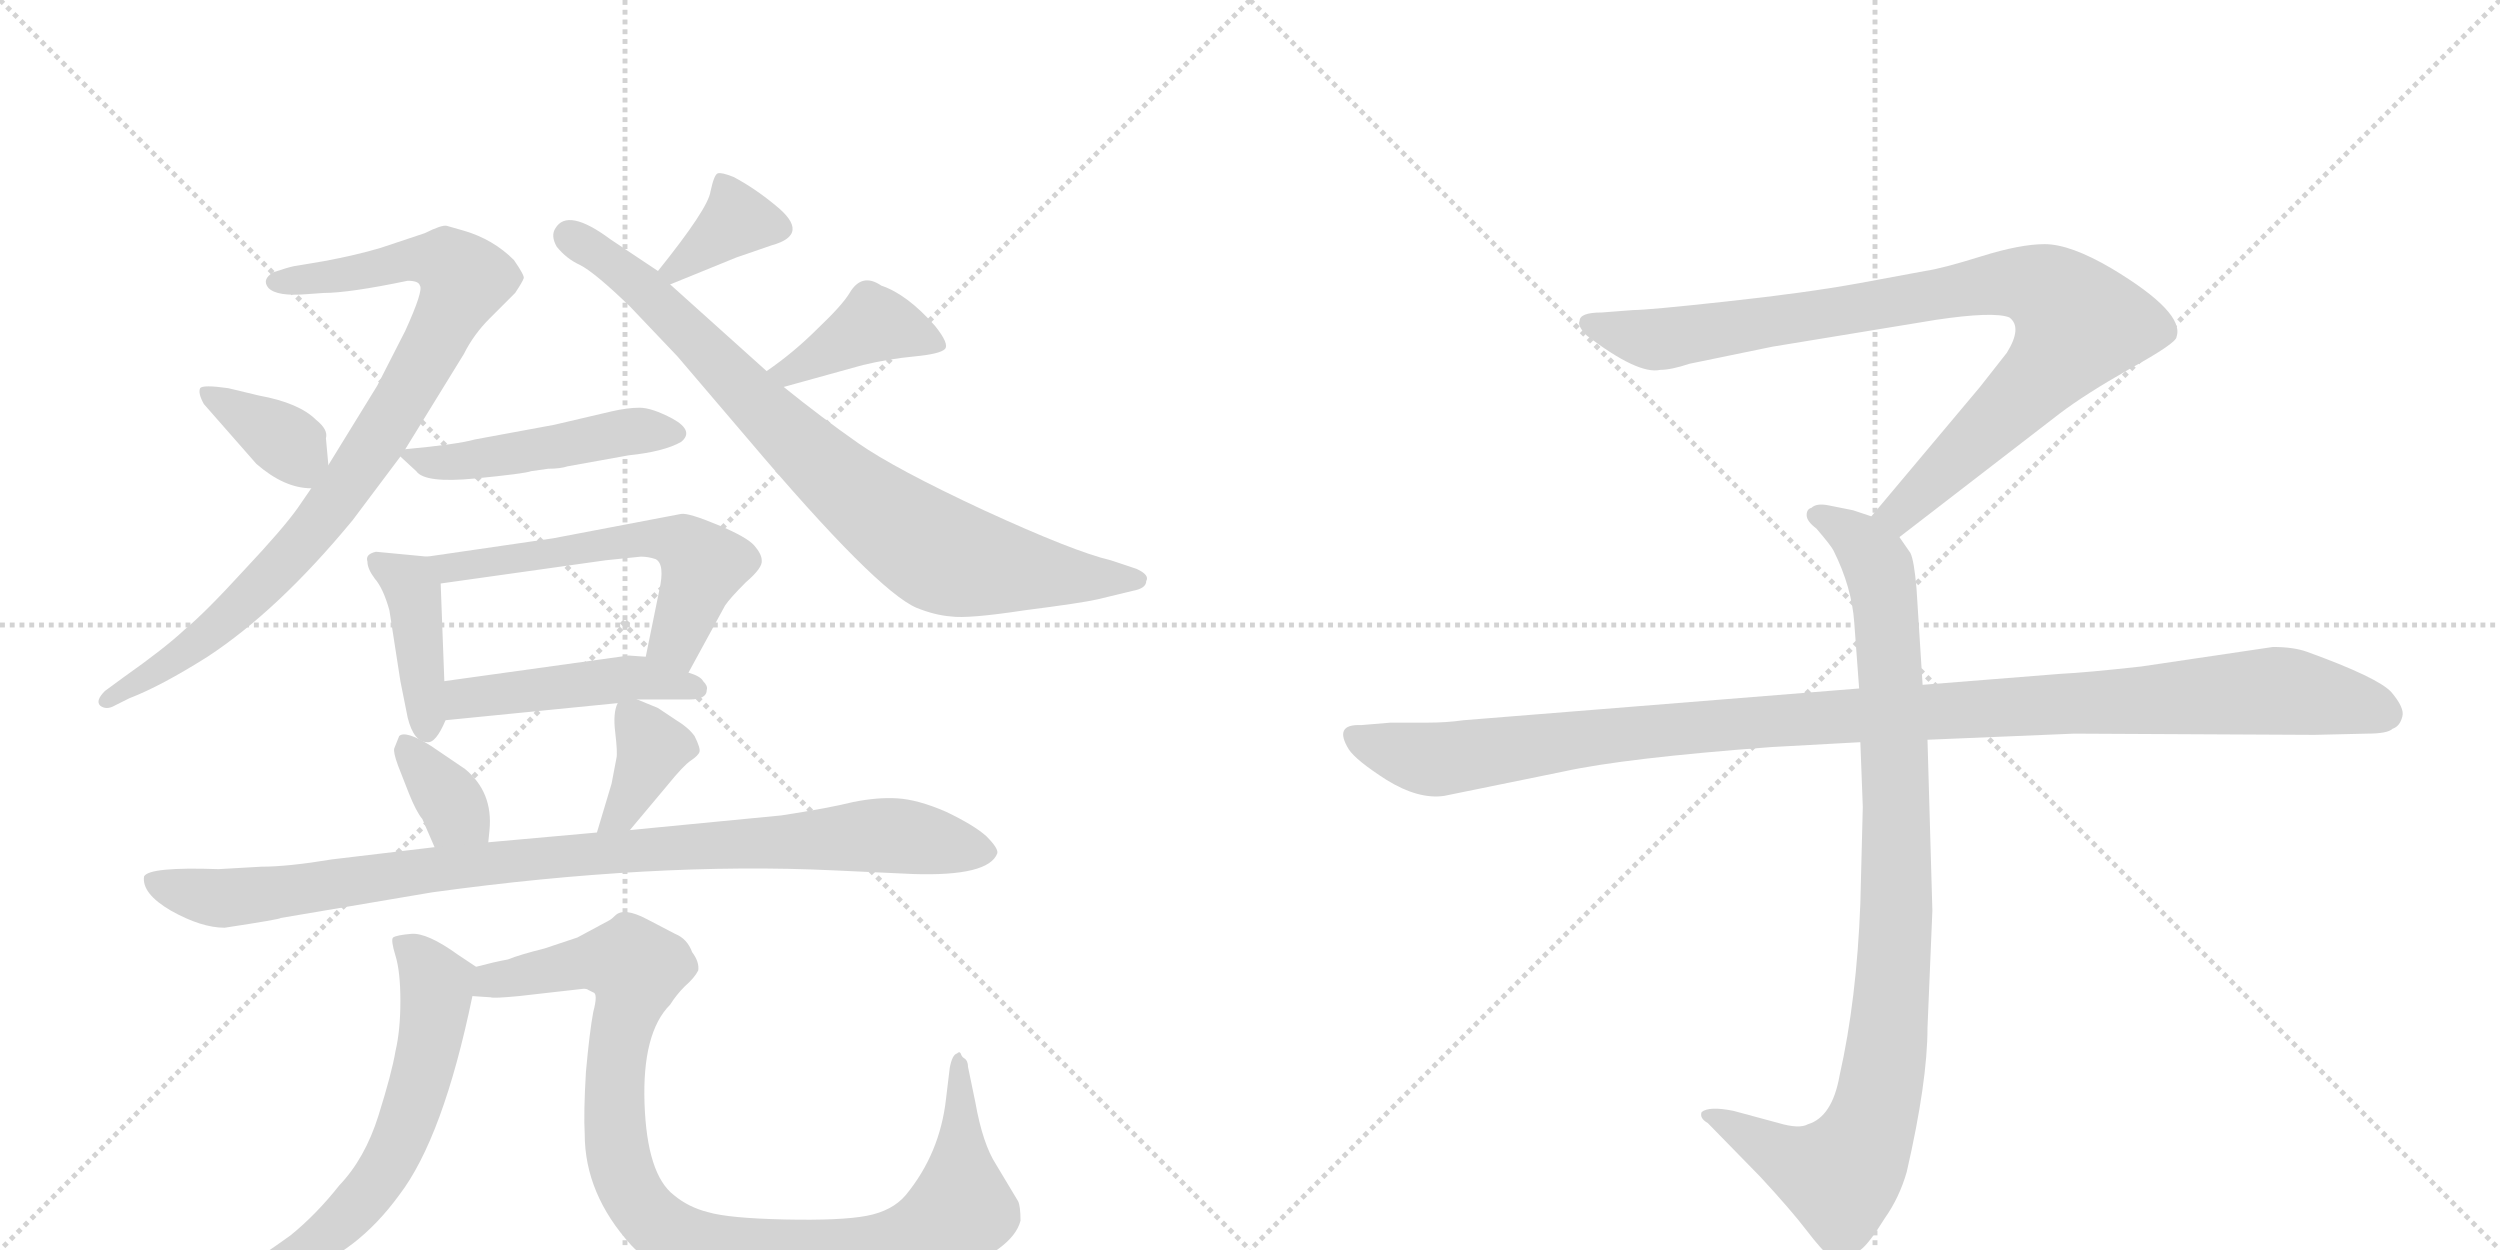<svg version="1.1" viewBox="0 0 2048 1024" xmlns="http://www.w3.org/2000/svg">
  <g stroke="lightgray" stroke-dasharray="1,1" stroke-width="1" transform="scale(4, 4)">
    <line x1="0" y1="0" x2="256" y2="256"></line>
    <line x1="256" y1="0" x2="0" y2="256"></line>
    <line x1="128" y1="0" x2="128" y2="256"></line>
    <line x1="0" y1="128" x2="256" y2="128"></line>
    <line x1="256" y1="0" x2="512" y2="256"></line>
    <line x1="512" y1="0" x2="256" y2="256"></line>
    <line x1="384" y1="0" x2="384" y2="256"></line>
    <line x1="256" y1="128" x2="512" y2="128"></line>
  </g>
<g transform="scale(1, -1) translate(0, -850)">
   <style type="text/css">
    @keyframes keyframes0 {
      from {
       stroke: black;
       stroke-dashoffset: 875;
       stroke-width: 128;
       }
       74% {
       animation-timing-function: step-end;
       stroke: black;
       stroke-dashoffset: 0;
       stroke-width: 128;
       }
       to {
       stroke: black;
       stroke-width: 1024;
       }
       }
       #make-me-a-hanzi-animation-0 {
         animation: keyframes0 0.962s both;
         animation-delay: 0s;
         animation-timing-function: linear;
       }
    @keyframes keyframes1 {
      from {
       stroke: black;
       stroke-dashoffset: 364;
       stroke-width: 128;
       }
       54% {
       animation-timing-function: step-end;
       stroke: black;
       stroke-dashoffset: 0;
       stroke-width: 128;
       }
       to {
       stroke: black;
       stroke-width: 1024;
       }
       }
       #make-me-a-hanzi-animation-1 {
         animation: keyframes1 0.546s both;
         animation-delay: 0.962s;
         animation-timing-function: linear;
       }
    @keyframes keyframes2 {
      from {
       stroke: black;
       stroke-dashoffset: 354;
       stroke-width: 128;
       }
       54% {
       animation-timing-function: step-end;
       stroke: black;
       stroke-dashoffset: 0;
       stroke-width: 128;
       }
       to {
       stroke: black;
       stroke-width: 1024;
       }
       }
       #make-me-a-hanzi-animation-2 {
         animation: keyframes2 0.538s both;
         animation-delay: 1.508s;
         animation-timing-function: linear;
       }
    @keyframes keyframes3 {
      from {
       stroke: black;
       stroke-dashoffset: 819;
       stroke-width: 128;
       }
       73% {
       animation-timing-function: step-end;
       stroke: black;
       stroke-dashoffset: 0;
       stroke-width: 128;
       }
       to {
       stroke: black;
       stroke-width: 1024;
       }
       }
       #make-me-a-hanzi-animation-3 {
         animation: keyframes3 0.917s both;
         animation-delay: 2.046s;
         animation-timing-function: linear;
       }
    @keyframes keyframes4 {
      from {
       stroke: black;
       stroke-dashoffset: 404;
       stroke-width: 128;
       }
       57% {
       animation-timing-function: step-end;
       stroke: black;
       stroke-dashoffset: 0;
       stroke-width: 128;
       }
       to {
       stroke: black;
       stroke-width: 1024;
       }
       }
       #make-me-a-hanzi-animation-4 {
         animation: keyframes4 0.579s both;
         animation-delay: 2.963s;
         animation-timing-function: linear;
       }
    @keyframes keyframes5 {
      from {
       stroke: black;
       stroke-dashoffset: 475;
       stroke-width: 128;
       }
       61% {
       animation-timing-function: step-end;
       stroke: black;
       stroke-dashoffset: 0;
       stroke-width: 128;
       }
       to {
       stroke: black;
       stroke-width: 1024;
       }
       }
       #make-me-a-hanzi-animation-5 {
         animation: keyframes5 0.637s both;
         animation-delay: 3.542s;
         animation-timing-function: linear;
       }
    @keyframes keyframes6 {
      from {
       stroke: black;
       stroke-dashoffset: 404;
       stroke-width: 128;
       }
       57% {
       animation-timing-function: step-end;
       stroke: black;
       stroke-dashoffset: 0;
       stroke-width: 128;
       }
       to {
       stroke: black;
       stroke-width: 1024;
       }
       }
       #make-me-a-hanzi-animation-6 {
         animation: keyframes6 0.579s both;
         animation-delay: 4.178s;
         animation-timing-function: linear;
       }
    @keyframes keyframes7 {
      from {
       stroke: black;
       stroke-dashoffset: 570;
       stroke-width: 128;
       }
       65% {
       animation-timing-function: step-end;
       stroke: black;
       stroke-dashoffset: 0;
       stroke-width: 128;
       }
       to {
       stroke: black;
       stroke-width: 1024;
       }
       }
       #make-me-a-hanzi-animation-7 {
         animation: keyframes7 0.714s both;
         animation-delay: 4.757s;
         animation-timing-function: linear;
       }
    @keyframes keyframes8 {
      from {
       stroke: black;
       stroke-dashoffset: 461;
       stroke-width: 128;
       }
       60% {
       animation-timing-function: step-end;
       stroke: black;
       stroke-dashoffset: 0;
       stroke-width: 128;
       }
       to {
       stroke: black;
       stroke-width: 1024;
       }
       }
       #make-me-a-hanzi-animation-8 {
         animation: keyframes8 0.625s both;
         animation-delay: 5.471s;
         animation-timing-function: linear;
       }
    @keyframes keyframes9 {
      from {
       stroke: black;
       stroke-dashoffset: 350;
       stroke-width: 128;
       }
       53% {
       animation-timing-function: step-end;
       stroke: black;
       stroke-dashoffset: 0;
       stroke-width: 128;
       }
       to {
       stroke: black;
       stroke-width: 1024;
       }
       }
       #make-me-a-hanzi-animation-9 {
         animation: keyframes9 0.535s both;
         animation-delay: 6.096s;
         animation-timing-function: linear;
       }
    @keyframes keyframes10 {
      from {
       stroke: black;
       stroke-dashoffset: 371;
       stroke-width: 128;
       }
       55% {
       animation-timing-function: step-end;
       stroke: black;
       stroke-dashoffset: 0;
       stroke-width: 128;
       }
       to {
       stroke: black;
       stroke-width: 1024;
       }
       }
       #make-me-a-hanzi-animation-10 {
         animation: keyframes10 0.552s both;
         animation-delay: 6.631s;
         animation-timing-function: linear;
       }
    @keyframes keyframes11 {
      from {
       stroke: black;
       stroke-dashoffset: 947;
       stroke-width: 128;
       }
       76% {
       animation-timing-function: step-end;
       stroke: black;
       stroke-dashoffset: 0;
       stroke-width: 128;
       }
       to {
       stroke: black;
       stroke-width: 1024;
       }
       }
       #make-me-a-hanzi-animation-11 {
         animation: keyframes11 1.021s both;
         animation-delay: 7.183s;
         animation-timing-function: linear;
       }
    @keyframes keyframes12 {
      from {
       stroke: black;
       stroke-dashoffset: 613;
       stroke-width: 128;
       }
       67% {
       animation-timing-function: step-end;
       stroke: black;
       stroke-dashoffset: 0;
       stroke-width: 128;
       }
       to {
       stroke: black;
       stroke-width: 1024;
       }
       }
       #make-me-a-hanzi-animation-12 {
         animation: keyframes12 0.749s both;
         animation-delay: 8.203s;
         animation-timing-function: linear;
       }
    @keyframes keyframes13 {
      from {
       stroke: black;
       stroke-dashoffset: 996;
       stroke-width: 128;
       }
       76% {
       animation-timing-function: step-end;
       stroke: black;
       stroke-dashoffset: 0;
       stroke-width: 128;
       }
       to {
       stroke: black;
       stroke-width: 1024;
       }
       }
       #make-me-a-hanzi-animation-13 {
         animation: keyframes13 1.061s both;
         animation-delay: 8.952s;
         animation-timing-function: linear;
       }
    @keyframes keyframes14 {
      from {
       stroke: black;
       stroke-dashoffset: 901;
       stroke-width: 128;
       }
       75% {
       animation-timing-function: step-end;
       stroke: black;
       stroke-dashoffset: 0;
       stroke-width: 128;
       }
       to {
       stroke: black;
       stroke-width: 1024;
       }
       }
       #make-me-a-hanzi-animation-14 {
         animation: keyframes14 0.983s both;
         animation-delay: 10.013s;
         animation-timing-function: linear;
       }
    @keyframes keyframes15 {
      from {
       stroke: black;
       stroke-dashoffset: 948;
       stroke-width: 128;
       }
       76% {
       animation-timing-function: step-end;
       stroke: black;
       stroke-dashoffset: 0;
       stroke-width: 128;
       }
       to {
       stroke: black;
       stroke-width: 1024;
       }
       }
       #make-me-a-hanzi-animation-15 {
         animation: keyframes15 1.021s both;
         animation-delay: 10.996s;
         animation-timing-function: linear;
       }
    @keyframes keyframes16 {
      from {
       stroke: black;
       stroke-dashoffset: 1108;
       stroke-width: 128;
       }
       78% {
       animation-timing-function: step-end;
       stroke: black;
       stroke-dashoffset: 0;
       stroke-width: 128;
       }
       to {
       stroke: black;
       stroke-width: 1024;
       }
       }
       #make-me-a-hanzi-animation-16 {
         animation: keyframes16 1.152s both;
         animation-delay: 12.018s;
         animation-timing-function: linear;
       }
</style>
<path d="M 332 482 L 380 560 Q 388 576 401 589 L 422 610 Q 428 619 429 622 Q 430 624 421 637 Q 404 654 380 661 L 366 665 Q 362 666 348 659 L 312 647 Q 292 641 265 636 L 241 632 Q 236 631 224 627 Q 214 621 220 614 Q 227 607 251 609 L 265 610 Q 286 610 334 620 Q 343 620 344 616 Q 347 612 332 579 L 309 534 L 269 469 L 255 450 L 244 434 Q 232 417 200 383 Q 168 348 151 334 Q 135 319 101 295 L 86 284 Q 78 276 82 272 Q 87 268 94 272 L 106 278 Q 132 288 170 312 Q 228 350 289 424 L 328 476 L 332 482 Z" fill="lightgray"></path> 
<path d="M 269 469 L 267 491 Q 269 498 259 506 Q 245 520 212 526 L 187 532 Q 166 535 164 532 Q 162 528 167 519 L 210 470 Q 233 450 255 450 C 271 449 271 449 269 469 Z" fill="lightgray"></path> 
<path d="M 549 617 L 603 639 L 632 649 Q 665 658 635 682 Q 618 696 601 705 Q 591 709 588 708 Q 585 707 582 693 Q 580 679 539 628 C 521 606 521 606 549 617 Z" fill="lightgray"></path> 
<path d="M 539 628 L 500 654 Q 465 680 455 663 Q 451 657 456 648 Q 464 638 475 633 Q 487 627 516 599 L 555 558 L 613 490 Q 718 366 751 352 Q 766 346 779 345 Q 793 343 839 350 Q 886 356 899 359 L 928 366 Q 939 368 939 374 Q 942 379 931 384 L 910 391 Q 880 398 806 432 Q 733 466 703 487 Q 673 508 642 533 L 628 546 L 549 617 L 539 628 Z" fill="lightgray"></path> 
<path d="M 642 533 L 707 551 Q 728 556 749 558 Q 770 560 774 564 Q 778 568 766 583 Q 743 609 722 616 Q 706 627 696 610 Q 690 600 670 581 Q 650 561 628 546 C 603 529 613 525 642 533 Z" fill="lightgray"></path> 
<path d="M 435 464 L 449 466 Q 459 466 465 468 L 515 477 Q 544 480 558 488 Q 569 497 551 507 Q 534 516 524 516 Q 514 516 501 513 L 454 502 L 389 490 Q 375 486 332 482 C 322 481 322 481 328 476 L 341 464 Q 348 454 389 458 Q 430 462 435 464 Z" fill="lightgray"></path> 
<path d="M 350 394 L 308 398 Q 299 396 301 390 Q 301 384 307 376 Q 314 368 319 350 L 328 292 L 334 262 Q 339 242 350 242 Q 357 241 365 260 L 364 292 L 361 372 C 360 393 360 393 350 394 Z" fill="lightgray"></path> 
<path d="M 564 299 L 594 354 Q 598 360 611 373 Q 625 385 624 391 Q 624 396 618 403 Q 612 410 588 420 Q 564 430 558 429 L 453 409 L 350 394 C 320 390 331 368 361 372 L 496 391 L 525 394 Q 531 394 537 392 Q 545 388 540 366 L 529 312 C 523 283 550 273 564 299 Z" fill="lightgray"></path> 
<path d="M 522 277 L 565 277 Q 579 277 579 285 Q 580 288 576 292 Q 574 296 564 299 L 529 312 L 515 313 L 364 292 C 334 288 335 257 365 260 L 506 274 L 522 277 Z" fill="lightgray"></path> 
<path d="M 400 160 L 401 170 Q 404 201 381 220 L 353 239 Q 332 252 327 247 L 323 237 Q 322 234 326 223 L 335 200 Q 341 185 346 179 L 356 156 C 368 128 397 130 400 160 Z" fill="lightgray"></path> 
<path d="M 539 270 L 522 277 C 509 282 509 282 506 274 Q 502 266 504 250 Q 506 233 505 229 L 501 208 L 489 168 C 480 139 497 147 516 170 L 547 207 Q 560 223 566 227 Q 572 231 573 234 Q 574 237 569 247 Q 564 254 554 260 L 539 270 Z" fill="lightgray"></path> 
<path d="M 489 168 L 400 160 L 356 156 L 272 146 Q 236 140 214 140 L 179 138 Q 122 140 118 132 Q 116 118 140 104 Q 165 90 184 90 Q 230 97 230 98 L 354 119 Q 536 144 683 137 L 748 134 Q 810 132 817 151 Q 818 155 808 165 Q 798 174 775 185 Q 752 195 735 196 Q 719 197 699 193 Q 679 188 640 182 L 516 170 L 489 168 Z" fill="lightgray"></path> 
<path d="M 390 58 L 375 68 Q 350 86 337 85 Q 325 84 322 82 Q 320 80 324 67 Q 328 54 328 30 Q 328 6 324 -11 Q 321 -29 310 -64 Q 299 -99 278 -121 Q 259 -145 238 -162 Q 213 -180 202 -186 L 191 -194 Q 184 -197 186 -202 Q 188 -208 195 -206 L 208 -203 Q 228 -198 231 -196 L 245 -192 Q 292 -177 327 -129 Q 363 -82 387 34 C 392 57 392 57 390 58 Z" fill="lightgray"></path> 
<path d="M 387 34 L 402 33 Q 404 32 425 34 L 478 40 Q 481 40 482 39 L 486 37 Q 490 36 486 21 Q 483 5 480 -28 Q 478 -62 479 -79 Q 479 -128 517 -170 Q 556 -212 677 -210 Q 746 -208 771 -198 Q 797 -188 818 -173 Q 833 -162 836 -150 Q 836 -138 834 -134 L 816 -104 Q 805 -87 799 -53 L 793 -24 Q 793 -19 790 -17 Q 788 -16 787 -13 Q 786 -11 784 -13 Q 780 -14 778 -25 L 775 -50 Q 770 -95 742 -129 Q 731 -142 710 -146 Q 689 -150 643 -149 Q 597 -148 580 -143 Q 564 -139 552 -129 Q 530 -112 528 -54 Q 526 4 549 27 Q 554 35 561 42 Q 569 49 572 55 Q 573 62 567 70 Q 563 81 553 85 L 530 97 Q 511 107 504 100 Q 501 97 499 96 L 473 82 L 446 73 Q 426 68 416 64 Q 405 62 390 58 C 361 51 357 35 387 34 Z" fill="lightgray"></path> 
<path d="M 1556 410 L 1687 511 Q 1708 527 1745 548 Q 1783 569 1783 574 Q 1790 594 1730 630 Q 1696 650 1675 650 Q 1655 650 1623 640 Q 1591 630 1577 628 L 1523 618 Q 1479 610 1414 603 Q 1350 596 1338 596 L 1312 594 Q 1294 594 1294 587 Q 1292 583 1300 575 Q 1342 543 1360 547 Q 1369 547 1384 552 L 1452 566 L 1586 588 Q 1633 595 1646 590 Q 1657 582 1644 561 L 1622 533 L 1533 427 C 1514 404 1532 392 1556 410 Z" fill="lightgray"></path> 
<path d="M 1524 242 L 1526 189 L 1524 110 Q 1521 31 1507 -31 Q 1501 -65 1481 -71 Q 1474 -75 1457 -70 L 1420 -60 Q 1400 -56 1394 -61 Q 1392 -66 1399 -70 L 1442 -114 Q 1467 -141 1480 -158 Q 1493 -175 1498 -178 Q 1510 -188 1524 -174 Q 1531 -169 1544 -148 Q 1556 -131 1562 -110 Q 1579 -36 1579 8 L 1583 104 L 1579 244 L 1575 289 L 1570 368 Q 1568 391 1565 397 L 1556 410 C 1549 422 1549 422 1533 427 L 1518 432 L 1498 436 Q 1488 438 1484 434 Q 1480 433 1480 428 Q 1480 423 1488 417 Q 1500 403 1502 399 Q 1517 369 1519 340 L 1523 286 L 1524 242 Z" fill="lightgray"></path> 
<path d="M 1523 286 L 1199 260 Q 1185 258 1169 258 L 1139 258 L 1115 256 Q 1092 257 1105 236 Q 1111 227 1136 211 Q 1162 195 1183 198 L 1281 218 Q 1331 229 1451 238 L 1524 242 L 1579 244 L 1699 249 L 1896 248 L 1939 249 Q 1956 249 1960 253 Q 1966 255 1968 263 Q 1970 270 1959 283 Q 1948 295 1890 316 Q 1879 320 1862 320 L 1754 304 Q 1709 299 1688 298 L 1575 289 L 1523 286 Z" fill="lightgray"></path> 
      <clipPath id="make-me-a-hanzi-clip-0">
      <path d="M 332 482 L 380 560 Q 388 576 401 589 L 422 610 Q 428 619 429 622 Q 430 624 421 637 Q 404 654 380 661 L 366 665 Q 362 666 348 659 L 312 647 Q 292 641 265 636 L 241 632 Q 236 631 224 627 Q 214 621 220 614 Q 227 607 251 609 L 265 610 Q 286 610 334 620 Q 343 620 344 616 Q 347 612 332 579 L 309 534 L 269 469 L 255 450 L 244 434 Q 232 417 200 383 Q 168 348 151 334 Q 135 319 101 295 L 86 284 Q 78 276 82 272 Q 87 268 94 272 L 106 278 Q 132 288 170 312 Q 228 350 289 424 L 328 476 L 332 482 Z" fill="lightgray"></path>
      </clipPath>
      <path clip-path="url(#make-me-a-hanzi-clip-0)" d="M 229 618 L 335 637 L 366 635 L 381 620 L 306 484 L 258 417 L 177 335 L 88 277 " fill="none" id="make-me-a-hanzi-animation-0" stroke-dasharray="747 1494" stroke-linecap="round"></path>

      <clipPath id="make-me-a-hanzi-clip-1">
      <path d="M 269 469 L 267 491 Q 269 498 259 506 Q 245 520 212 526 L 187 532 Q 166 535 164 532 Q 162 528 167 519 L 210 470 Q 233 450 255 450 C 271 449 271 449 269 469 Z" fill="lightgray"></path>
      </clipPath>
      <path clip-path="url(#make-me-a-hanzi-clip-1)" d="M 169 526 L 237 486 L 251 461 " fill="none" id="make-me-a-hanzi-animation-1" stroke-dasharray="236 472" stroke-linecap="round"></path>

      <clipPath id="make-me-a-hanzi-clip-2">
      <path d="M 549 617 L 603 639 L 632 649 Q 665 658 635 682 Q 618 696 601 705 Q 591 709 588 708 Q 585 707 582 693 Q 580 679 539 628 C 521 606 521 606 549 617 Z" fill="lightgray"></path>
      </clipPath>
      <path clip-path="url(#make-me-a-hanzi-clip-2)" d="M 593 701 L 604 670 L 552 630 " fill="none" id="make-me-a-hanzi-animation-2" stroke-dasharray="226 452" stroke-linecap="round"></path>

      <clipPath id="make-me-a-hanzi-clip-3">
      <path d="M 539 628 L 500 654 Q 465 680 455 663 Q 451 657 456 648 Q 464 638 475 633 Q 487 627 516 599 L 555 558 L 613 490 Q 718 366 751 352 Q 766 346 779 345 Q 793 343 839 350 Q 886 356 899 359 L 928 366 Q 939 368 939 374 Q 942 379 931 384 L 910 391 Q 880 398 806 432 Q 733 466 703 487 Q 673 508 642 533 L 628 546 L 549 617 L 539 628 Z" fill="lightgray"></path>
      </clipPath>
      <path clip-path="url(#make-me-a-hanzi-clip-3)" d="M 467 656 L 531 611 L 674 467 L 764 399 L 792 389 L 865 378 L 930 375 " fill="none" id="make-me-a-hanzi-animation-3" stroke-dasharray="691 1382" stroke-linecap="round"></path>

      <clipPath id="make-me-a-hanzi-clip-4">
      <path d="M 642 533 L 707 551 Q 728 556 749 558 Q 770 560 774 564 Q 778 568 766 583 Q 743 609 722 616 Q 706 627 696 610 Q 690 600 670 581 Q 650 561 628 546 C 603 529 613 525 642 533 Z" fill="lightgray"></path>
      </clipPath>
      <path clip-path="url(#make-me-a-hanzi-clip-4)" d="M 768 567 L 716 585 L 646 544 L 635 547 " fill="none" id="make-me-a-hanzi-animation-4" stroke-dasharray="276 552" stroke-linecap="round"></path>

      <clipPath id="make-me-a-hanzi-clip-5">
      <path d="M 435 464 L 449 466 Q 459 466 465 468 L 515 477 Q 544 480 558 488 Q 569 497 551 507 Q 534 516 524 516 Q 514 516 501 513 L 454 502 L 389 490 Q 375 486 332 482 C 322 481 322 481 328 476 L 341 464 Q 348 454 389 458 Q 430 462 435 464 Z" fill="lightgray"></path>
      </clipPath>
      <path clip-path="url(#make-me-a-hanzi-clip-5)" d="M 334 476 L 399 474 L 510 496 L 551 496 " fill="none" id="make-me-a-hanzi-animation-5" stroke-dasharray="347 694" stroke-linecap="round"></path>

      <clipPath id="make-me-a-hanzi-clip-6">
      <path d="M 350 394 L 308 398 Q 299 396 301 390 Q 301 384 307 376 Q 314 368 319 350 L 328 292 L 334 262 Q 339 242 350 242 Q 357 241 365 260 L 364 292 L 361 372 C 360 393 360 393 350 394 Z" fill="lightgray"></path>
      </clipPath>
      <path clip-path="url(#make-me-a-hanzi-clip-6)" d="M 313 387 L 335 373 L 338 364 L 349 252 " fill="none" id="make-me-a-hanzi-animation-6" stroke-dasharray="276 552" stroke-linecap="round"></path>

      <clipPath id="make-me-a-hanzi-clip-7">
      <path d="M 564 299 L 594 354 Q 598 360 611 373 Q 625 385 624 391 Q 624 396 618 403 Q 612 410 588 420 Q 564 430 558 429 L 453 409 L 350 394 C 320 390 331 368 361 372 L 496 391 L 525 394 Q 531 394 537 392 Q 545 388 540 366 L 529 312 C 523 283 550 273 564 299 Z" fill="lightgray"></path>
      </clipPath>
      <path clip-path="url(#make-me-a-hanzi-clip-7)" d="M 358 391 L 368 384 L 523 409 L 555 407 L 576 387 L 554 325 L 538 317 " fill="none" id="make-me-a-hanzi-animation-7" stroke-dasharray="442 884" stroke-linecap="round"></path>

      <clipPath id="make-me-a-hanzi-clip-8">
      <path d="M 522 277 L 565 277 Q 579 277 579 285 Q 580 288 576 292 Q 574 296 564 299 L 529 312 L 515 313 L 364 292 C 334 288 335 257 365 260 L 506 274 L 522 277 Z" fill="lightgray"></path>
      </clipPath>
      <path clip-path="url(#make-me-a-hanzi-clip-8)" d="M 372 266 L 387 278 L 521 295 L 571 286 " fill="none" id="make-me-a-hanzi-animation-8" stroke-dasharray="333 666" stroke-linecap="round"></path>

      <clipPath id="make-me-a-hanzi-clip-9">
      <path d="M 400 160 L 401 170 Q 404 201 381 220 L 353 239 Q 332 252 327 247 L 323 237 Q 322 234 326 223 L 335 200 Q 341 185 346 179 L 356 156 C 368 128 397 130 400 160 Z" fill="lightgray"></path>
      </clipPath>
      <path clip-path="url(#make-me-a-hanzi-clip-9)" d="M 332 239 L 392 166 " fill="none" id="make-me-a-hanzi-animation-9" stroke-dasharray="222 444" stroke-linecap="round"></path>

      <clipPath id="make-me-a-hanzi-clip-10">
      <path d="M 539 270 L 522 277 C 509 282 509 282 506 274 Q 502 266 504 250 Q 506 233 505 229 L 501 208 L 489 168 C 480 139 497 147 516 170 L 547 207 Q 560 223 566 227 Q 572 231 573 234 Q 574 237 569 247 Q 564 254 554 260 L 539 270 Z" fill="lightgray"></path>
      </clipPath>
      <path clip-path="url(#make-me-a-hanzi-clip-10)" d="M 511 267 L 535 238 L 508 183 L 495 173 " fill="none" id="make-me-a-hanzi-animation-10" stroke-dasharray="243 486" stroke-linecap="round"></path>

      <clipPath id="make-me-a-hanzi-clip-11">
      <path d="M 489 168 L 400 160 L 356 156 L 272 146 Q 236 140 214 140 L 179 138 Q 122 140 118 132 Q 116 118 140 104 Q 165 90 184 90 Q 230 97 230 98 L 354 119 Q 536 144 683 137 L 748 134 Q 810 132 817 151 Q 818 155 808 165 Q 798 174 775 185 Q 752 195 735 196 Q 719 197 699 193 Q 679 188 640 182 L 516 170 L 489 168 Z" fill="lightgray"></path>
      </clipPath>
      <path clip-path="url(#make-me-a-hanzi-clip-11)" d="M 124 128 L 156 117 L 193 114 L 468 150 L 700 165 L 737 165 L 809 152 " fill="none" id="make-me-a-hanzi-animation-11" stroke-dasharray="819 1638" stroke-linecap="round"></path>

      <clipPath id="make-me-a-hanzi-clip-12">
      <path d="M 390 58 L 375 68 Q 350 86 337 85 Q 325 84 322 82 Q 320 80 324 67 Q 328 54 328 30 Q 328 6 324 -11 Q 321 -29 310 -64 Q 299 -99 278 -121 Q 259 -145 238 -162 Q 213 -180 202 -186 L 191 -194 Q 184 -197 186 -202 Q 188 -208 195 -206 L 208 -203 Q 228 -198 231 -196 L 245 -192 Q 292 -177 327 -129 Q 363 -82 387 34 C 392 57 392 57 390 58 Z" fill="lightgray"></path>
      </clipPath>
      <path clip-path="url(#make-me-a-hanzi-clip-12)" d="M 331 76 L 354 52 L 358 30 L 343 -42 L 318 -103 L 277 -153 L 246 -176 L 192 -200 " fill="none" id="make-me-a-hanzi-animation-12" stroke-dasharray="485 970" stroke-linecap="round"></path>

      <clipPath id="make-me-a-hanzi-clip-13">
      <path d="M 387 34 L 402 33 Q 404 32 425 34 L 478 40 Q 481 40 482 39 L 486 37 Q 490 36 486 21 Q 483 5 480 -28 Q 478 -62 479 -79 Q 479 -128 517 -170 Q 556 -212 677 -210 Q 746 -208 771 -198 Q 797 -188 818 -173 Q 833 -162 836 -150 Q 836 -138 834 -134 L 816 -104 Q 805 -87 799 -53 L 793 -24 Q 793 -19 790 -17 Q 788 -16 787 -13 Q 786 -11 784 -13 Q 780 -14 778 -25 L 775 -50 Q 770 -95 742 -129 Q 731 -142 710 -146 Q 689 -150 643 -149 Q 597 -148 580 -143 Q 564 -139 552 -129 Q 530 -112 528 -54 Q 526 4 549 27 Q 554 35 561 42 Q 569 49 572 55 Q 573 62 567 70 Q 563 81 553 85 L 530 97 Q 511 107 504 100 Q 501 97 499 96 L 473 82 L 446 73 Q 426 68 416 64 Q 405 62 390 58 C 361 51 357 35 387 34 Z" fill="lightgray"></path>
      </clipPath>
      <path clip-path="url(#make-me-a-hanzi-clip-13)" d="M 395 39 L 406 47 L 473 61 L 508 63 L 521 57 L 503 -37 L 512 -116 L 539 -154 L 597 -176 L 706 -178 L 737 -173 L 772 -155 L 788 -141 L 786 -17 " fill="none" id="make-me-a-hanzi-animation-13" stroke-dasharray="868 1736" stroke-linecap="round"></path>

      <clipPath id="make-me-a-hanzi-clip-14">
      <path d="M 1556 410 L 1687 511 Q 1708 527 1745 548 Q 1783 569 1783 574 Q 1790 594 1730 630 Q 1696 650 1675 650 Q 1655 650 1623 640 Q 1591 630 1577 628 L 1523 618 Q 1479 610 1414 603 Q 1350 596 1338 596 L 1312 594 Q 1294 594 1294 587 Q 1292 583 1300 575 Q 1342 543 1360 547 Q 1369 547 1384 552 L 1452 566 L 1586 588 Q 1633 595 1646 590 Q 1657 582 1644 561 L 1622 533 L 1533 427 C 1514 404 1532 392 1556 410 Z" fill="lightgray"></path>
      </clipPath>
      <path clip-path="url(#make-me-a-hanzi-clip-14)" d="M 1303 584 L 1362 572 L 1620 616 L 1651 619 L 1682 609 L 1703 585 L 1690 563 L 1575 447 L 1556 430 L 1543 429 " fill="none" id="make-me-a-hanzi-animation-14" stroke-dasharray="773 1546" stroke-linecap="round"></path>

      <clipPath id="make-me-a-hanzi-clip-15">
      <path d="M 1524 242 L 1526 189 L 1524 110 Q 1521 31 1507 -31 Q 1501 -65 1481 -71 Q 1474 -75 1457 -70 L 1420 -60 Q 1400 -56 1394 -61 Q 1392 -66 1399 -70 L 1442 -114 Q 1467 -141 1480 -158 Q 1493 -175 1498 -178 Q 1510 -188 1524 -174 Q 1531 -169 1544 -148 Q 1556 -131 1562 -110 Q 1579 -36 1579 8 L 1583 104 L 1579 244 L 1575 289 L 1570 368 Q 1568 391 1565 397 L 1556 410 C 1549 422 1549 422 1533 427 L 1518 432 L 1498 436 Q 1488 438 1484 434 Q 1480 433 1480 428 Q 1480 423 1488 417 Q 1500 403 1502 399 Q 1517 369 1519 340 L 1523 286 L 1524 242 Z" fill="lightgray"></path>
      </clipPath>
      <path clip-path="url(#make-me-a-hanzi-clip-15)" d="M 1489 426 L 1519 411 L 1535 393 L 1546 343 L 1554 111 L 1542 -32 L 1524 -92 L 1505 -113 L 1468 -102 L 1400 -64 " fill="none" id="make-me-a-hanzi-animation-15" stroke-dasharray="820 1640" stroke-linecap="round"></path>

      <clipPath id="make-me-a-hanzi-clip-16">
      <path d="M 1523 286 L 1199 260 Q 1185 258 1169 258 L 1139 258 L 1115 256 Q 1092 257 1105 236 Q 1111 227 1136 211 Q 1162 195 1183 198 L 1281 218 Q 1331 229 1451 238 L 1524 242 L 1579 244 L 1699 249 L 1896 248 L 1939 249 Q 1956 249 1960 253 Q 1966 255 1968 263 Q 1970 270 1959 283 Q 1948 295 1890 316 Q 1879 320 1862 320 L 1754 304 Q 1709 299 1688 298 L 1575 289 L 1523 286 Z" fill="lightgray"></path>
      </clipPath>
      <path clip-path="url(#make-me-a-hanzi-clip-16)" d="M 1111 246 L 1141 234 L 1184 228 L 1424 258 L 1858 284 L 1925 275 L 1955 265 " fill="none" id="make-me-a-hanzi-animation-16" stroke-dasharray="980 1960" stroke-linecap="round"></path>

</g>
</svg>
